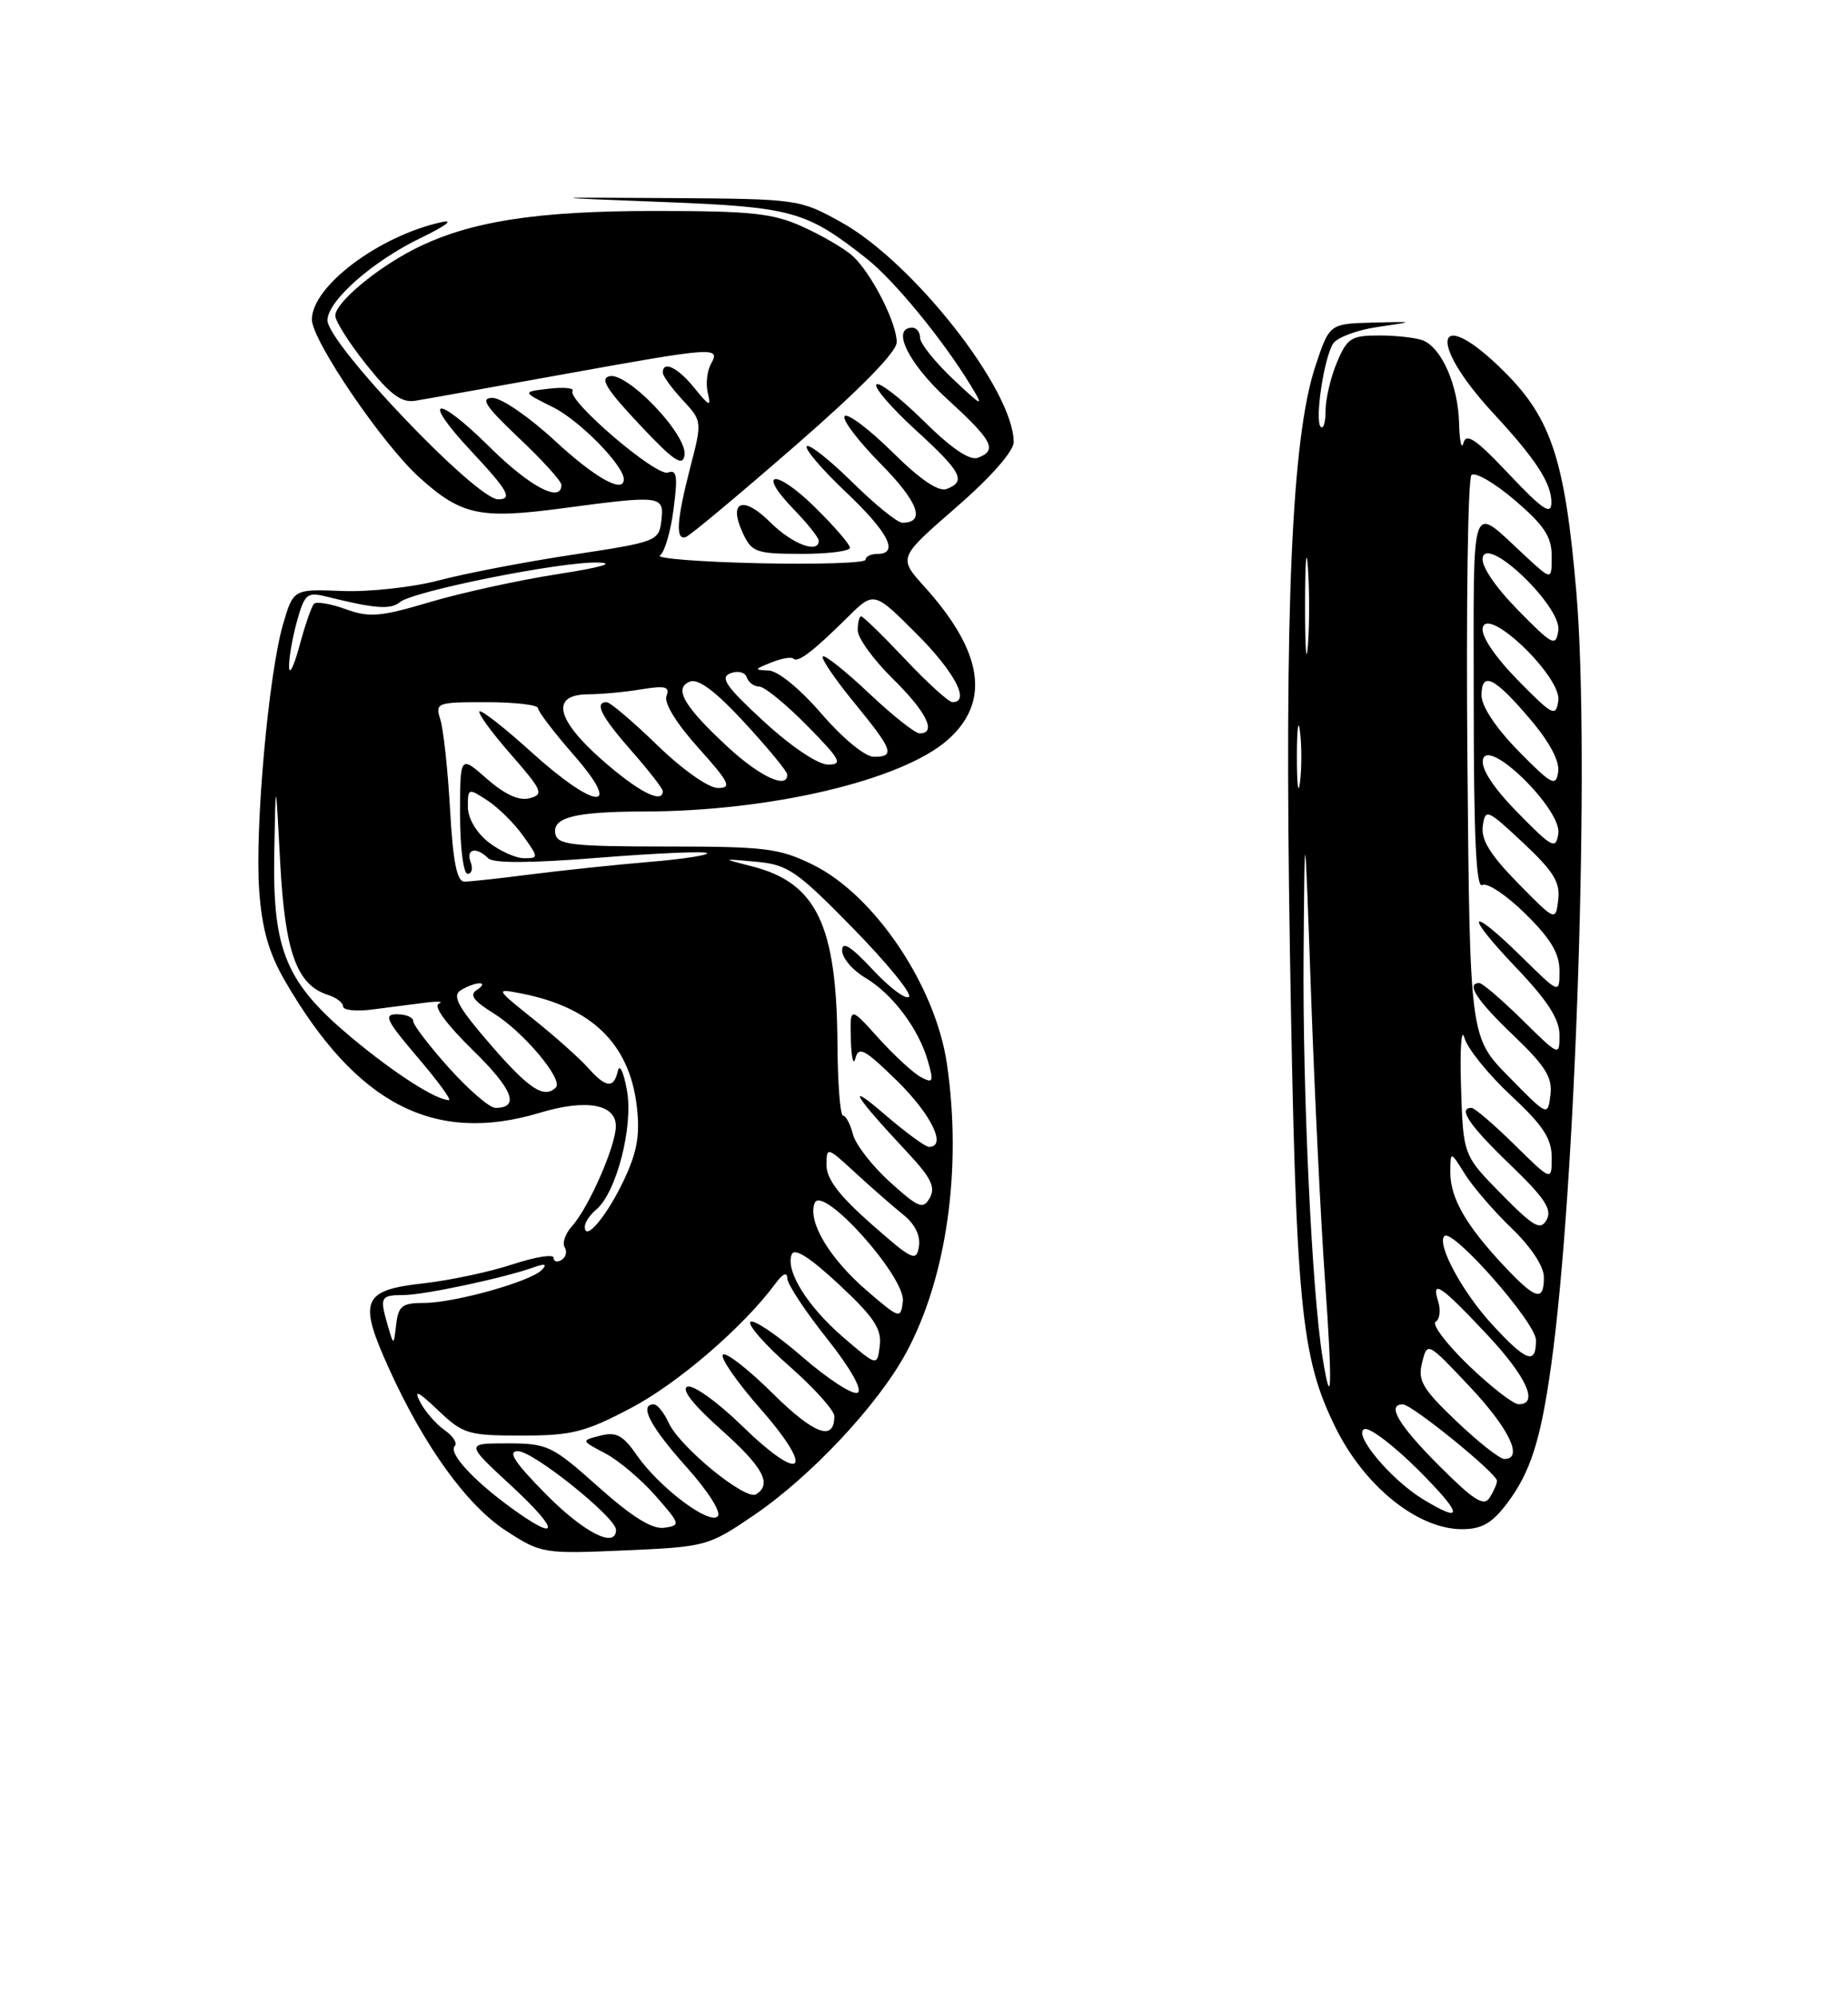 <?xml version="1.0" encoding="UTF-8" standalone="no"?>
<!DOCTYPE svg PUBLIC "-//W3C//DTD SVG 1.1//EN" "http://www.w3.org/Graphics/SVG/1.1/DTD/svg11.dtd" >
<svg xmlns="http://www.w3.org/2000/svg" xmlns:xlink="http://www.w3.org/1999/xlink" version="1.1" viewBox="0 0 237 256">
 <g >
 <path fill="currentColor"
d=" M 96.67 194.22 C 103.97 189.26 112.60 180.07 116.22 173.37 C 121.42 163.75 123.40 149.74 121.44 136.36 C 119.98 126.35 112.16 114.73 104.26 110.84 C 99.95 108.72 98.16 108.50 85.51 108.50 C 73.41 108.50 71.49 108.28 71.22 106.88 C 70.81 104.76 73.71 104.03 82.68 104.01 C 98.84 103.98 115.62 100.02 121.52 94.85 C 127.07 89.97 126.10 83.55 118.54 75.18 C 115.20 71.48 115.20 71.48 122.60 65.05 C 127.09 61.15 130.00 57.84 130.00 56.66 C 130.00 50.00 117.11 33.59 107.86 28.47 C 102.55 25.53 102.34 25.50 86.00 25.39 C 69.50 25.29 69.50 25.29 85.00 25.89 C 101.61 26.54 103.37 27.03 111.10 33.11 C 114.65 35.89 121.00 43.63 124.55 49.50 C 126.23 52.26 126.04 52.19 122.18 48.55 C 119.88 46.37 118.00 44.01 118.00 43.30 C 118.00 42.58 117.55 42.00 117.00 42.00 C 114.24 42.00 116.49 46.59 121.50 51.17 C 127.33 56.50 127.95 57.70 125.42 58.67 C 124.37 59.07 122.04 57.50 118.45 53.95 C 115.48 51.02 112.76 48.91 112.40 49.27 C 112.04 49.63 114.28 52.23 117.37 55.06 C 123.33 60.50 123.96 61.69 121.42 62.67 C 120.37 63.07 118.04 61.50 114.45 57.95 C 111.48 55.02 108.73 52.94 108.33 53.33 C 107.94 53.73 110.01 56.47 112.93 59.43 C 117.78 64.34 118.76 67.00 115.72 67.00 C 115.08 67.00 112.20 64.66 109.31 61.81 C 106.41 58.95 103.79 56.88 103.47 57.20 C 103.15 57.52 105.39 60.14 108.44 63.03 C 113.97 68.26 115.36 71.00 112.50 71.00 C 111.67 71.00 111.00 71.34 111.00 71.75 C 111.00 72.16 104.83 72.36 97.28 72.19 C 89.74 72.02 84.05 71.57 84.64 71.19 C 85.22 70.81 86.01 68.15 86.38 65.27 C 86.94 61.02 86.80 60.14 85.67 60.57 C 84.19 61.14 72.69 51.31 73.43 50.11 C 73.67 49.73 72.30 49.60 70.40 49.82 C 66.95 50.22 66.95 50.22 70.91 52.19 C 74.30 53.86 80.00 59.66 80.00 61.43 C 80.00 63.32 76.33 61.27 71.17 56.50 C 67.91 53.48 64.31 51.00 63.18 51.00 C 61.54 51.00 62.23 52.05 66.56 56.15 C 69.55 58.97 72.00 61.67 72.00 62.15 C 72.00 64.53 67.94 62.39 62.81 57.31 C 55.87 50.44 53.90 50.84 60.40 57.79 C 65.16 62.88 65.79 64.00 63.88 64.00 C 61.05 64.00 42.00 44.03 42.00 41.06 C 42.00 38.57 47.78 33.47 54.00 30.48 C 57.17 28.95 58.29 28.10 56.64 28.47 C 48.61 30.23 40.00 36.69 40.00 40.95 C 40.00 43.64 49.08 56.98 53.81 61.22 C 59.16 66.04 61.55 66.55 72.05 65.16 C 84.83 63.45 85.19 63.50 84.82 66.71 C 84.51 69.36 84.24 69.46 73.50 71.09 C 67.45 72.00 59.74 73.48 56.36 74.37 C 52.99 75.27 47.39 75.88 43.93 75.75 C 37.63 75.50 37.63 75.50 36.31 79.98 C 34.45 86.31 32.67 106.10 33.24 114.11 C 33.59 119.06 34.47 122.13 36.52 125.68 C 45.71 141.55 55.68 146.71 69.26 142.62 C 75.20 140.83 79.01 141.52 78.98 144.37 C 78.95 146.94 75.49 154.80 73.35 157.17 C 72.50 158.11 72.08 159.32 72.42 159.87 C 72.76 160.41 72.58 161.14 72.02 161.49 C 71.46 161.84 71.00 161.71 71.00 161.21 C 71.00 160.72 68.64 161.10 65.75 162.05 C 62.86 163.01 57.70 164.11 54.29 164.49 C 46.44 165.37 45.92 166.66 49.87 175.38 C 54.42 185.41 59.88 192.96 64.94 196.23 C 69.41 199.12 69.70 199.17 80.12 198.72 C 90.56 198.26 90.84 198.18 96.67 194.22 Z  M 193.23 192.75 C 196.27 188.74 197.58 184.67 198.93 175.00 C 202.11 152.32 203.92 96.63 202.17 76.00 C 200.73 59.10 198.98 53.70 193.03 47.75 C 184.15 38.86 182.81 43.58 191.54 53.00 C 197.01 58.90 199.01 61.99 198.96 64.47 C 198.93 66.07 197.78 65.28 193.53 60.78 C 189.32 56.31 188.04 55.43 187.68 56.78 C 187.44 57.72 187.18 56.57 187.12 54.20 C 186.99 49.35 184.87 44.55 182.46 43.62 C 181.56 43.28 179.05 43.00 176.87 43.00 C 173.28 43.00 172.76 43.34 171.45 46.47 C 170.65 48.38 170.00 51.15 170.00 52.63 C 170.00 54.12 169.72 55.05 169.38 54.71 C 168.59 53.92 169.77 45.96 170.96 44.05 C 171.46 43.26 174.03 42.29 176.68 41.91 C 181.50 41.21 181.50 41.21 176.00 41.35 C 170.50 41.50 170.50 41.50 168.69 46.94 C 165.66 56.08 164.71 77.86 165.42 121.46 C 166.18 167.49 166.79 173.88 171.29 183.00 C 175.01 190.52 181.83 196.00 187.49 196.00 C 190.01 196.00 191.33 195.25 193.23 192.75 Z  M 109.00 70.21 C 109.00 69.77 106.98 67.44 104.52 65.02 C 99.43 60.02 96.95 60.29 101.82 65.31 C 103.57 67.12 105.00 68.91 105.00 69.30 C 105.00 71.03 101.58 69.73 98.78 66.94 C 95.31 63.47 93.36 64.21 95.25 68.29 C 96.41 70.79 96.94 70.98 102.75 70.99 C 106.19 71.00 109.00 70.64 109.00 70.21 Z  M 101.96 57.15 C 110.32 49.88 115.00 45.11 115.00 43.86 C 115.00 41.35 111.74 34.98 109.34 32.80 C 108.31 31.87 105.45 30.20 102.98 29.08 C 99.14 27.33 96.43 27.04 84.00 27.04 C 68.68 27.03 60.06 28.40 53.10 31.95 C 48.17 34.47 43.00 38.82 43.00 40.46 C 43.00 41.16 44.79 43.99 46.98 46.73 C 50.03 50.56 51.49 51.65 53.23 51.37 C 54.48 51.17 62.97 49.65 72.11 48.00 C 91.72 44.46 92.43 44.41 91.18 46.64 C 90.68 47.55 90.49 49.23 90.78 50.39 C 91.22 52.19 90.97 52.10 89.07 49.75 C 86.94 47.11 85.00 46.16 85.00 47.76 C 85.00 48.18 86.14 49.75 87.53 51.25 C 90.05 53.97 90.06 53.99 88.53 59.88 C 86.77 66.70 86.60 69.31 87.96 68.83 C 88.49 68.65 94.79 63.39 101.96 57.15 Z  M 84.02 52.14 C 81.60 49.60 79.25 48.00 78.22 48.21 C 76.88 48.47 77.72 49.84 82.00 54.40 C 86.42 59.10 87.56 59.87 87.79 58.33 C 87.97 57.18 86.45 54.70 84.02 52.14 Z  M 70.00 191.50 C 65.97 187.42 65.05 186.00 66.43 186.00 C 68.39 186.00 79.00 194.50 79.00 196.08 C 79.00 198.54 74.89 196.45 70.00 191.50 Z  M 65.40 193.15 C 60.55 189.60 57.47 186.19 58.33 185.33 C 58.69 184.97 58.09 184.05 57.00 183.29 C 55.91 182.52 54.51 180.91 53.88 179.70 C 53.03 178.04 53.59 178.30 56.17 180.75 C 59.39 183.81 60.03 184.00 66.90 184.00 C 73.33 184.00 75.02 183.58 80.94 180.46 C 86.95 177.30 95.38 170.04 99.46 164.50 C 100.41 163.22 100.95 162.99 100.97 163.86 C 100.99 164.61 103.26 168.06 106.03 171.53 C 109.03 175.31 110.63 178.11 110.00 178.50 C 109.42 178.86 106.24 176.81 102.94 173.95 C 99.63 171.08 96.62 169.05 96.24 169.43 C 95.86 169.81 98.12 172.38 101.27 175.14 C 104.42 177.91 107.00 180.78 107.00 181.52 C 107.00 184.81 104.41 183.85 99.09 178.59 C 95.96 175.49 93.08 173.25 92.71 173.63 C 92.33 174.00 94.50 177.13 97.53 180.58 C 104.66 188.70 102.90 190.29 95.15 182.74 C 92.04 179.71 88.90 177.46 88.17 177.73 C 87.32 178.04 88.85 180.01 92.42 183.19 C 97.88 188.05 99.06 190.23 96.96 191.53 C 95.61 192.36 87.16 185.45 85.76 182.37 C 85.16 181.06 84.30 180.00 83.84 180.00 C 81.91 180.00 83.38 182.83 88.00 187.99 C 90.82 191.13 92.55 193.85 92.04 194.36 C 90.93 195.47 84.50 190.61 81.66 186.50 C 79.90 183.96 79.03 183.49 77.00 184.01 C 74.50 184.64 74.50 184.64 77.60 186.27 C 79.31 187.16 82.21 189.61 84.05 191.70 C 87.27 195.36 87.31 195.51 85.19 195.82 C 83.65 196.04 81.07 194.44 76.74 190.58 C 70.80 185.28 70.24 185.01 65.09 185.00 C 59.68 185.00 59.68 185.00 65.59 190.45 C 71.92 196.30 71.81 197.84 65.40 193.15 Z  M 108.22 171.47 C 103.58 167.49 100.71 162.91 101.53 160.79 C 101.87 159.89 103.83 161.13 107.59 164.63 C 112.07 168.80 113.09 170.32 112.83 172.47 C 112.50 175.14 112.50 175.14 108.22 171.47 Z  M 49.76 170.00 C 48.66 166.24 48.78 166.00 51.75 165.99 C 54.46 165.97 64.60 163.81 68.50 162.42 C 69.89 161.92 70.19 162.03 69.50 162.76 C 68.09 164.25 58.28 167.00 54.38 167.00 C 51.58 167.00 51.09 167.38 50.81 169.75 C 50.49 172.50 50.49 172.50 49.76 170.00 Z  M 111.22 165.47 C 106.39 161.32 103.56 156.60 104.47 154.21 C 105.43 151.72 116.18 163.71 115.79 166.82 C 115.51 169.08 115.39 169.05 111.22 165.47 Z  M 111.75 156.89 C 107.68 153.31 106.00 151.12 106.00 149.38 C 106.00 146.94 106.04 146.95 109.75 150.37 C 111.81 152.26 114.56 154.66 115.85 155.70 C 117.34 156.89 118.07 158.38 117.85 159.76 C 117.53 161.77 117.02 161.53 111.75 156.89 Z  M 75.00 157.24 C 75.00 156.69 75.65 155.71 76.45 155.05 C 79.05 152.88 81.25 144.39 80.40 139.73 C 79.98 137.41 79.46 136.29 79.24 137.25 C 78.73 139.56 77.72 139.46 75.40 136.85 C 74.36 135.68 71.25 132.90 68.50 130.70 C 63.50 126.69 63.50 126.69 66.83 127.33 C 75.88 129.09 80.71 133.79 81.66 141.74 C 82.10 145.45 81.73 147.60 80.03 151.22 C 77.87 155.81 75.00 159.25 75.00 157.24 Z  M 114.13 151.50 C 111.84 149.43 109.71 146.68 109.38 145.37 C 109.05 144.07 108.48 143.00 108.12 143.00 C 107.75 143.00 107.43 138.84 107.40 133.75 C 107.30 118.54 104.70 113.15 96.47 111.05 C 92.50 110.04 92.50 110.04 96.98 110.45 C 101.05 110.83 102.17 111.60 109.37 118.95 C 113.73 123.40 116.97 127.36 116.57 127.76 C 116.17 128.16 114.08 126.60 111.92 124.28 C 109.13 121.29 108.00 120.58 108.00 121.82 C 108.00 122.78 109.33 124.35 110.95 125.31 C 114.45 127.38 117.81 131.84 119.00 136.00 C 119.77 138.67 119.67 138.89 118.09 138.05 C 117.12 137.53 114.68 135.28 112.66 133.05 C 109.00 128.99 109.00 128.99 109.12 133.25 C 109.18 135.59 109.45 136.66 109.71 135.63 C 110.12 134.05 110.93 134.50 115.10 138.59 C 119.49 142.92 121.45 147.00 119.14 147.00 C 118.67 147.00 116.08 145.10 113.39 142.78 C 108.34 138.43 109.54 140.41 116.32 147.65 C 119.38 150.91 120.01 152.16 119.25 153.52 C 118.39 155.06 117.83 154.84 114.13 151.50 Z  M 57.59 136.89 C 55.07 134.08 53.00 131.38 53.00 130.89 C 53.00 130.40 52.07 130.00 50.92 130.00 C 49.14 130.00 49.51 130.77 53.54 135.50 C 56.13 138.53 57.94 141.00 57.57 141.00 C 55.93 141.00 50.64 137.61 45.18 133.07 C 36.68 125.99 34.96 121.93 35.17 109.43 C 35.35 99.50 35.35 99.50 35.93 110.50 C 36.55 122.09 38.05 126.25 42.09 127.53 C 43.14 127.86 44.00 128.53 44.00 129.00 C 44.00 129.48 45.69 129.66 47.75 129.39 C 49.81 129.12 52.85 128.73 54.50 128.52 C 56.15 128.31 56.95 128.36 56.28 128.64 C 55.54 128.95 57.24 131.27 60.60 134.56 C 65.78 139.61 66.72 142.00 63.53 142.00 C 62.79 142.00 60.12 139.70 57.59 136.89 Z  M 62.93 133.92 C 58.74 129.08 57.95 127.65 59.08 126.93 C 59.86 126.44 60.95 126.03 61.50 126.03 C 62.05 126.03 61.90 126.41 61.16 126.88 C 60.16 127.51 60.71 128.27 63.30 129.88 C 67.11 132.23 72.28 138.38 71.29 139.38 C 69.79 140.87 67.87 139.62 62.93 133.92 Z  M 57.72 103.75 C 57.43 98.66 56.87 93.49 56.48 92.25 C 55.79 90.07 55.98 90.00 62.38 90.00 C 66.02 90.00 69.00 90.35 69.00 90.77 C 69.00 91.19 71.06 93.89 73.58 96.77 C 80.01 104.12 76.40 103.86 68.13 96.38 C 64.71 93.28 61.72 90.95 61.49 91.18 C 61.25 91.41 63.06 93.89 65.51 96.69 C 69.57 101.33 69.78 101.82 67.92 102.31 C 66.56 102.67 64.75 101.84 62.44 99.82 C 59.00 96.79 59.00 96.79 59.00 104.40 C 59.00 108.63 59.43 112.00 59.97 112.00 C 60.50 112.00 60.68 111.33 60.36 110.50 C 59.71 108.80 61.09 108.49 62.60 110.00 C 63.27 110.67 68.03 110.64 76.90 109.93 C 84.22 109.35 90.41 109.08 90.67 109.34 C 90.94 109.60 87.63 110.11 83.32 110.47 C 79.02 110.83 72.20 111.55 68.18 112.06 C 64.15 112.58 60.27 113.00 59.55 113.00 C 58.60 113.00 58.09 110.44 57.72 103.75 Z  M 62.63 107.93 C 61.07 106.70 60.00 104.86 60.00 103.40 C 60.00 101.01 60.06 100.99 62.53 102.61 C 63.92 103.52 65.97 105.55 67.09 107.13 C 69.09 109.93 69.09 110.00 67.20 110.00 C 66.14 110.00 64.08 109.07 62.63 107.93 Z  M 77.30 97.48 C 71.27 92.20 70.58 89.01 75.46 88.99 C 77.13 88.98 80.20 88.70 82.27 88.35 C 85.34 87.85 85.93 88.01 85.47 89.21 C 85.13 90.09 86.75 92.73 89.55 95.84 C 93.55 100.30 93.90 101.00 92.07 101.00 C 90.86 101.00 87.52 98.64 84.28 95.50 C 81.16 92.47 78.24 90.00 77.80 90.00 C 76.17 90.00 77.11 91.84 81.00 96.26 C 83.20 98.76 85.00 101.08 85.00 101.40 C 85.00 103.09 81.92 101.52 77.30 97.48 Z  M 93.41 95.81 C 87.70 90.54 86.33 88.19 88.49 87.36 C 89.57 86.95 91.79 88.62 95.49 92.63 C 98.47 95.86 100.93 98.84 100.95 99.25 C 101.07 101.21 97.51 99.59 93.41 95.81 Z  M 97.97 92.48 C 93.10 88.00 92.29 86.83 93.67 86.30 C 94.63 85.93 95.55 86.16 95.77 86.82 C 95.99 87.47 96.71 88.00 97.37 88.00 C 98.03 88.00 100.79 90.25 103.50 93.00 C 107.79 97.35 108.14 98.00 106.20 98.00 C 104.90 98.00 101.49 95.71 97.97 92.48 Z  M 105.37 91.50 C 102.59 88.28 99.76 85.97 98.56 85.94 C 96.69 85.88 96.72 85.78 98.90 84.92 C 100.21 84.39 101.50 84.16 101.75 84.42 C 102.32 84.99 104.26 83.51 108.68 79.14 C 112.08 75.77 112.08 75.77 117.54 81.23 C 122.44 86.14 124.47 90.00 122.15 90.00 C 121.67 90.00 118.95 87.53 116.09 84.50 C 113.23 81.47 110.69 79.00 110.44 79.00 C 110.20 79.00 110.00 79.81 110.00 80.79 C 110.00 81.78 112.03 84.57 114.50 87.00 C 118.82 91.24 120.18 94.00 117.94 94.00 C 117.36 94.00 114.43 91.68 111.43 88.84 C 108.43 86.01 105.77 83.89 105.52 84.14 C 105.27 84.39 107.08 87.05 109.53 90.04 C 114.53 96.14 114.85 97.00 112.06 97.00 C 110.95 97.00 108.09 94.65 105.37 91.50 Z  M 37.07 85.50 C 37.04 84.40 37.49 81.77 38.08 79.65 C 39.06 76.13 39.38 75.85 41.83 76.46 C 48.13 78.02 50.09 78.17 51.28 77.18 C 53.00 75.76 71.87 71.98 76.66 72.10 C 79.05 72.16 77.11 72.72 71.50 73.59 C 66.55 74.36 59.20 75.97 55.17 77.16 C 48.79 79.06 47.38 79.18 44.34 78.08 C 42.42 77.38 40.59 77.08 40.27 77.39 C 39.96 77.71 39.12 80.11 38.42 82.73 C 37.71 85.36 37.11 86.60 37.07 85.50 Z  M 182.46 192.14 C 178.32 189.61 173.41 183.70 175.00 183.17 C 175.68 182.94 178.76 185.29 181.86 188.38 C 187.62 194.14 187.83 195.41 182.46 192.14 Z  M 184.56 187.86 C 179.36 182.66 177.78 180.00 179.91 180.00 C 181.07 180.00 192.01 188.88 191.98 189.80 C 191.98 190.19 191.55 191.16 191.04 191.96 C 190.30 193.13 189.02 192.32 184.56 187.86 Z  M 186.78 182.16 C 182.40 177.99 181.80 176.95 182.38 174.64 C 183.05 171.96 183.05 171.96 188.49 177.73 C 193.56 183.12 195.42 187.00 192.93 187.00 C 192.33 187.00 189.57 184.82 186.78 182.16 Z  M 188.33 174.99 C 185.49 172.25 183.60 169.75 184.12 169.42 C 184.65 169.10 184.79 167.92 184.44 166.80 C 183.51 163.87 184.82 164.77 190.75 171.10 C 195.79 176.47 197.39 180.02 194.75 179.98 C 194.06 179.97 191.17 177.72 188.33 174.99 Z  M 169.60 173.91 C 168.24 165.42 167.05 139.95 167.18 122.50 C 167.32 104.50 167.32 104.50 168.14 127.50 C 168.59 140.15 169.39 156.57 169.92 163.98 C 170.90 177.76 170.79 181.31 169.60 173.91 Z  M 191.35 169.75 C 187.54 165.61 184.22 159.45 185.24 158.43 C 186.28 157.39 196.96 169.52 196.98 171.75 C 197.01 174.99 195.76 174.55 191.35 169.75 Z  M 192.88 162.25 C 188.02 157.08 186.00 153.56 186.00 150.29 C 186.01 147.50 186.01 147.50 187.88 150.50 C 188.92 152.15 191.62 155.28 193.88 157.45 C 196.36 159.84 198.00 162.32 198.00 163.70 C 198.00 166.89 196.96 166.59 192.88 162.25 Z  M 192.53 153.03 C 187.65 148.07 187.65 148.07 187.37 139.29 C 187.22 134.45 187.41 131.63 187.80 133.00 C 188.18 134.38 190.86 137.70 193.75 140.39 C 197.89 144.24 199.00 145.93 199.00 148.35 C 199.00 151.42 199.00 151.42 194.22 146.71 C 191.58 144.12 189.11 142.00 188.72 142.00 C 186.91 142.00 188.44 144.25 193.64 149.25 C 198.09 153.52 199.09 155.03 198.35 156.34 C 197.56 157.76 196.72 157.28 192.53 153.03 Z  M 193.50 138.01 C 188.50 132.93 188.50 132.93 188.19 97.32 C 188.02 77.74 188.25 61.35 188.71 60.89 C 189.16 60.44 191.66 61.89 194.27 64.11 C 198.03 67.33 199.00 68.79 199.00 71.27 C 199.00 74.39 199.00 74.39 195.75 71.39 C 188.39 64.61 189.00 62.94 189.00 89.94 C 189.00 107.18 189.31 113.92 190.09 113.44 C 190.69 113.07 193.17 114.71 195.59 117.09 C 198.86 120.30 200.00 122.19 200.00 124.42 C 200.00 127.42 200.00 127.42 195.22 122.71 C 188.33 115.93 187.64 116.90 194.35 123.93 C 198.45 128.22 200.00 130.62 200.00 132.64 C 200.00 135.42 199.99 135.41 195.22 130.71 C 192.58 128.12 190.11 126.00 189.72 126.00 C 187.94 126.00 189.39 128.23 194.09 132.71 C 198.20 136.64 199.11 138.09 198.84 140.33 C 198.50 143.10 198.50 143.10 193.50 138.01 Z  M 194.66 113.18 C 191.11 109.56 189.92 107.63 190.16 105.88 C 190.49 103.60 190.70 103.69 195.34 108.03 C 199.24 111.68 200.11 113.09 199.84 115.33 C 199.50 118.10 199.50 118.10 194.66 113.18 Z  M 194.65 104.17 C 191.54 101.00 189.94 98.57 190.18 97.37 C 190.76 94.41 200.32 103.77 199.85 106.84 C 199.53 108.92 199.11 108.71 194.65 104.17 Z  M 166.32 97.00 C 166.32 93.42 166.50 91.96 166.72 93.75 C 166.95 95.54 166.95 98.46 166.72 100.25 C 166.50 102.04 166.32 100.58 166.32 97.00 Z  M 194.75 96.27 C 191.86 93.33 190.00 90.53 190.00 89.13 C 190.00 85.96 191.67 86.79 196.27 92.22 C 198.76 95.15 200.04 97.58 199.83 98.96 C 199.54 100.88 199.00 100.59 194.75 96.27 Z  M 194.65 87.17 C 191.73 84.19 189.94 81.54 190.15 80.48 C 190.72 77.58 200.31 86.80 199.85 89.81 C 199.53 91.94 199.15 91.75 194.65 87.17 Z  M 167.37 77.50 C 167.37 72.00 167.54 69.88 167.74 72.78 C 167.94 75.69 167.94 80.19 167.73 82.78 C 167.53 85.38 167.36 83.00 167.37 77.50 Z  M 194.65 78.17 C 191.73 75.19 189.94 72.54 190.15 71.48 C 190.72 68.58 200.31 77.80 199.85 80.81 C 199.53 82.94 199.15 82.75 194.65 78.17 Z "/>
</g>
</svg>